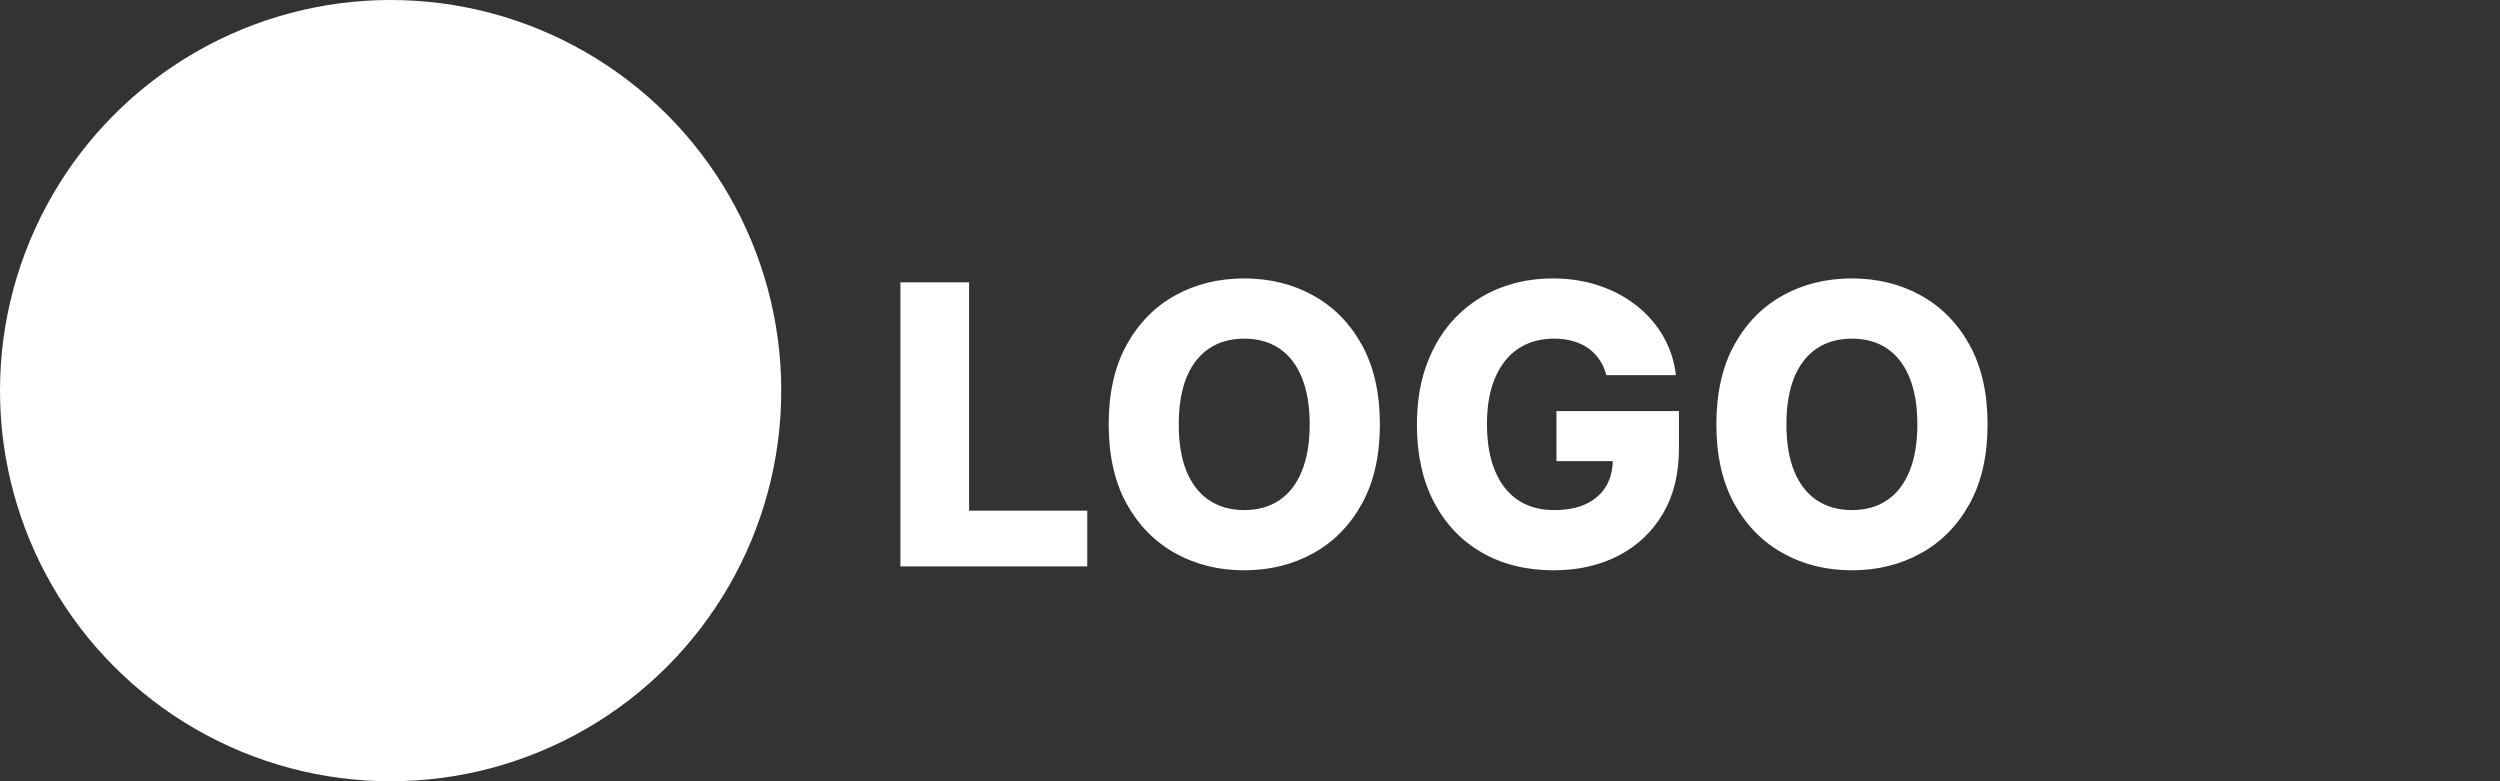 <svg width="128" height="40" viewBox="0 0 128 40" fill="none" xmlns="http://www.w3.org/2000/svg">
<rect x="0" y="0" width="128" height="40" fill="#333333" stroke="none"/>
<circle cx="20" cy="20" r="20" fill="white"/>
<path d="M46.101 29V14.454H49.617V26.145H55.668V29H46.101ZM70.65 21.727C70.65 23.328 70.342 24.684 69.727 25.797C69.111 26.91 68.278 27.755 67.227 28.332C66.18 28.91 65.006 29.199 63.704 29.199C62.397 29.199 61.22 28.908 60.174 28.325C59.128 27.743 58.297 26.898 57.681 25.79C57.07 24.677 56.765 23.323 56.765 21.727C56.765 20.127 57.07 18.77 57.681 17.658C58.297 16.545 59.128 15.7 60.174 15.122C61.22 14.544 62.397 14.256 63.704 14.256C65.006 14.256 66.18 14.544 67.227 15.122C68.278 15.7 69.111 16.545 69.727 17.658C70.342 18.77 70.65 20.127 70.65 21.727ZM67.056 21.727C67.056 20.78 66.921 19.98 66.651 19.327C66.386 18.673 66.003 18.178 65.501 17.842C65.004 17.506 64.405 17.338 63.704 17.338C63.008 17.338 62.409 17.506 61.907 17.842C61.405 18.178 61.019 18.673 60.749 19.327C60.484 19.98 60.352 20.78 60.352 21.727C60.352 22.674 60.484 23.474 60.749 24.128C61.019 24.781 61.405 25.276 61.907 25.612C62.409 25.948 63.008 26.116 63.704 26.116C64.405 26.116 65.004 25.948 65.501 25.612C66.003 25.276 66.386 24.781 66.651 24.128C66.921 23.474 67.056 22.674 67.056 21.727ZM82.248 19.206C82.167 18.908 82.049 18.645 81.893 18.418C81.737 18.186 81.545 17.989 81.317 17.828C81.09 17.667 80.83 17.546 80.536 17.466C80.243 17.381 79.921 17.338 79.57 17.338C78.865 17.338 78.254 17.509 77.738 17.849C77.227 18.19 76.831 18.688 76.552 19.341C76.272 19.99 76.133 20.778 76.133 21.706C76.133 22.639 76.268 23.434 76.538 24.092C76.808 24.75 77.198 25.252 77.71 25.598C78.221 25.944 78.841 26.116 79.57 26.116C80.214 26.116 80.759 26.012 81.204 25.804C81.654 25.591 81.995 25.29 82.227 24.902C82.459 24.514 82.575 24.057 82.575 23.531L83.228 23.609H79.691V21.046H85.962V22.97C85.962 24.272 85.685 25.387 85.131 26.315C84.582 27.243 83.825 27.956 82.859 28.453C81.897 28.95 80.792 29.199 79.542 29.199C78.155 29.199 76.935 28.898 75.884 28.297C74.833 27.695 74.014 26.838 73.427 25.726C72.84 24.608 72.546 23.283 72.546 21.749C72.546 20.555 72.724 19.497 73.079 18.574C73.434 17.646 73.929 16.86 74.563 16.216C75.202 15.572 75.941 15.084 76.779 14.753C77.622 14.421 78.529 14.256 79.499 14.256C80.342 14.256 81.126 14.376 81.85 14.618C82.579 14.859 83.223 15.2 83.782 15.641C84.345 16.081 84.802 16.604 85.153 17.21C85.503 17.816 85.721 18.482 85.806 19.206H82.248ZM101.763 21.727C101.763 23.328 101.455 24.684 100.84 25.797C100.224 26.91 99.391 27.755 98.34 28.332C97.293 28.91 96.119 29.199 94.817 29.199C93.51 29.199 92.334 28.908 91.287 28.325C90.241 27.743 89.41 26.898 88.794 25.79C88.184 24.677 87.878 23.323 87.878 21.727C87.878 20.127 88.184 18.77 88.794 17.658C89.41 16.545 90.241 15.7 91.287 15.122C92.334 14.544 93.51 14.256 94.817 14.256C96.119 14.256 97.293 14.544 98.34 15.122C99.391 15.7 100.224 16.545 100.84 17.658C101.455 18.77 101.763 20.127 101.763 21.727ZM98.169 21.727C98.169 20.78 98.034 19.98 97.765 19.327C97.499 18.673 97.116 18.178 96.614 17.842C96.117 17.506 95.518 17.338 94.817 17.338C94.121 17.338 93.522 17.506 93.02 17.842C92.518 18.178 92.132 18.673 91.863 19.327C91.597 19.98 91.465 20.78 91.465 21.727C91.465 22.674 91.597 23.474 91.863 24.128C92.132 24.781 92.518 25.276 93.02 25.612C93.522 25.948 94.121 26.116 94.817 26.116C95.518 26.116 96.117 25.948 96.614 25.612C97.116 25.276 97.499 24.781 97.765 24.128C98.034 23.474 98.169 22.674 98.169 21.727Z" fill="white"/>
</svg>

